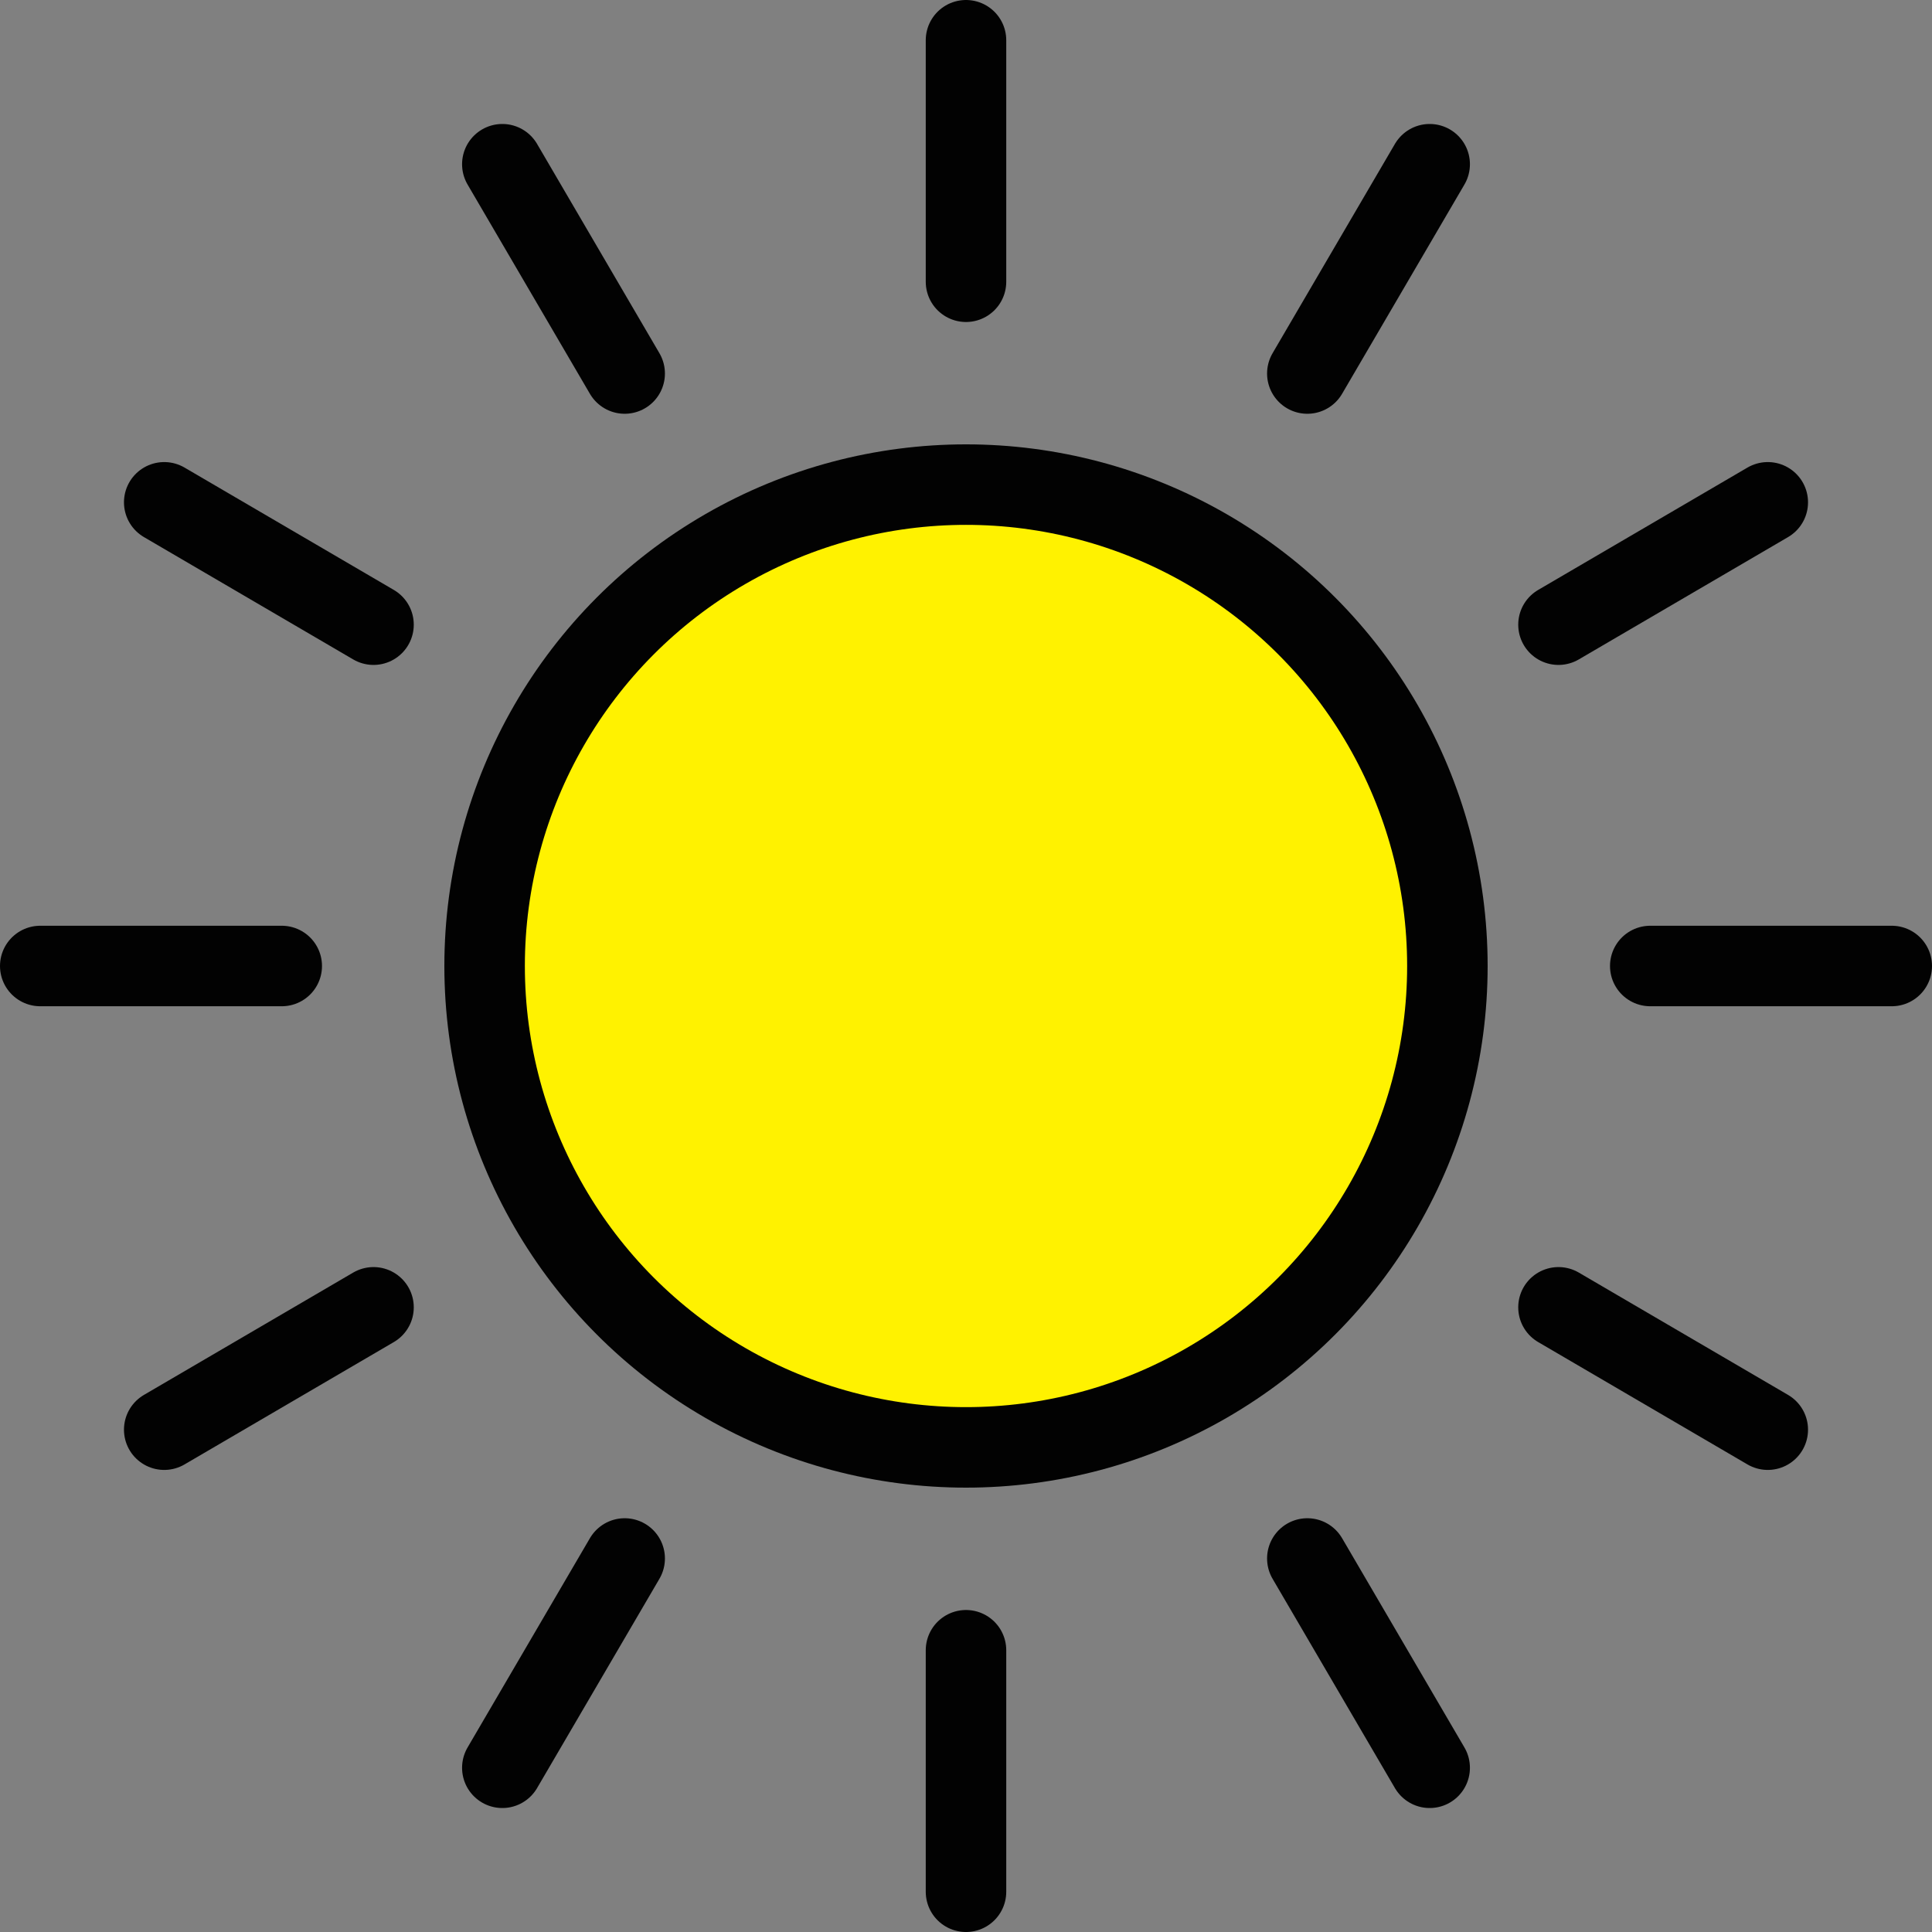 <?xml version="1.0" encoding="utf-8"?>
<!-- Generator: Adobe Illustrator 19.2.0, SVG Export Plug-In . SVG Version: 6.00 Build 0)  -->
<svg version="1.1" id="Layer_1" xmlns="http://www.w3.org/2000/svg" xmlns:xlink="http://www.w3.org/1999/xlink" x="0px" y="0px"
	 viewBox="0 0 120 120" style="enable-background:new 0 0 120 120;" xml:space="preserve">
<rect x="0" y="0" width="120" height="120" fill="#808080" stroke="none"/>
<style type="text/css">
	.st0{fill:#FFF200;stroke:#020202;stroke-width:5;stroke-linecap:round;stroke-linejoin:round;stroke-miterlimit:10;}
	.st1{fill:none;stroke:#020202;stroke-width:5;stroke-linecap:round;stroke-linejoin:round;stroke-miterlimit:10;}
</style>
<g>
	<circle class="st0" cx="60" cy="60" r="29.9"/>
	<g>
		<line class="st1" x1="60" y1="2.5" x2="60" y2="17.5"/>
		<line class="st1" x1="60" y1="102.5" x2="60" y2="117.5"/>
	</g>
	<g>
		<line class="st1" x1="117.5" y1="60" x2="102.5" y2="60"/>
		<line class="st1" x1="17.5" y1="60" x2="2.5" y2="60"/>
	</g>
	<g>
		<line class="st1" x1="109.8" y1="31.2" x2="96.8" y2="38.8"/>
		<line class="st1" x1="23.2" y1="81.2" x2="10.2" y2="88.8"/>
	</g>
	<g>
		<line class="st1" x1="88.8" y1="10.2" x2="81.2" y2="23.2"/>
		<line class="st1" x1="38.8" y1="96.8" x2="31.2" y2="109.8"/>
	</g>
	<g>
		<line class="st1" x1="10.2" y1="31.2" x2="23.2" y2="38.8"/>
		<line class="st1" x1="96.8" y1="81.2" x2="109.8" y2="88.8"/>
	</g>
	<g>
		<line class="st1" x1="31.2" y1="10.2" x2="38.8" y2="23.2"/>
		<line class="st1" x1="81.2" y1="96.8" x2="88.8" y2="109.8"/>
	</g>
</g>
</svg>

